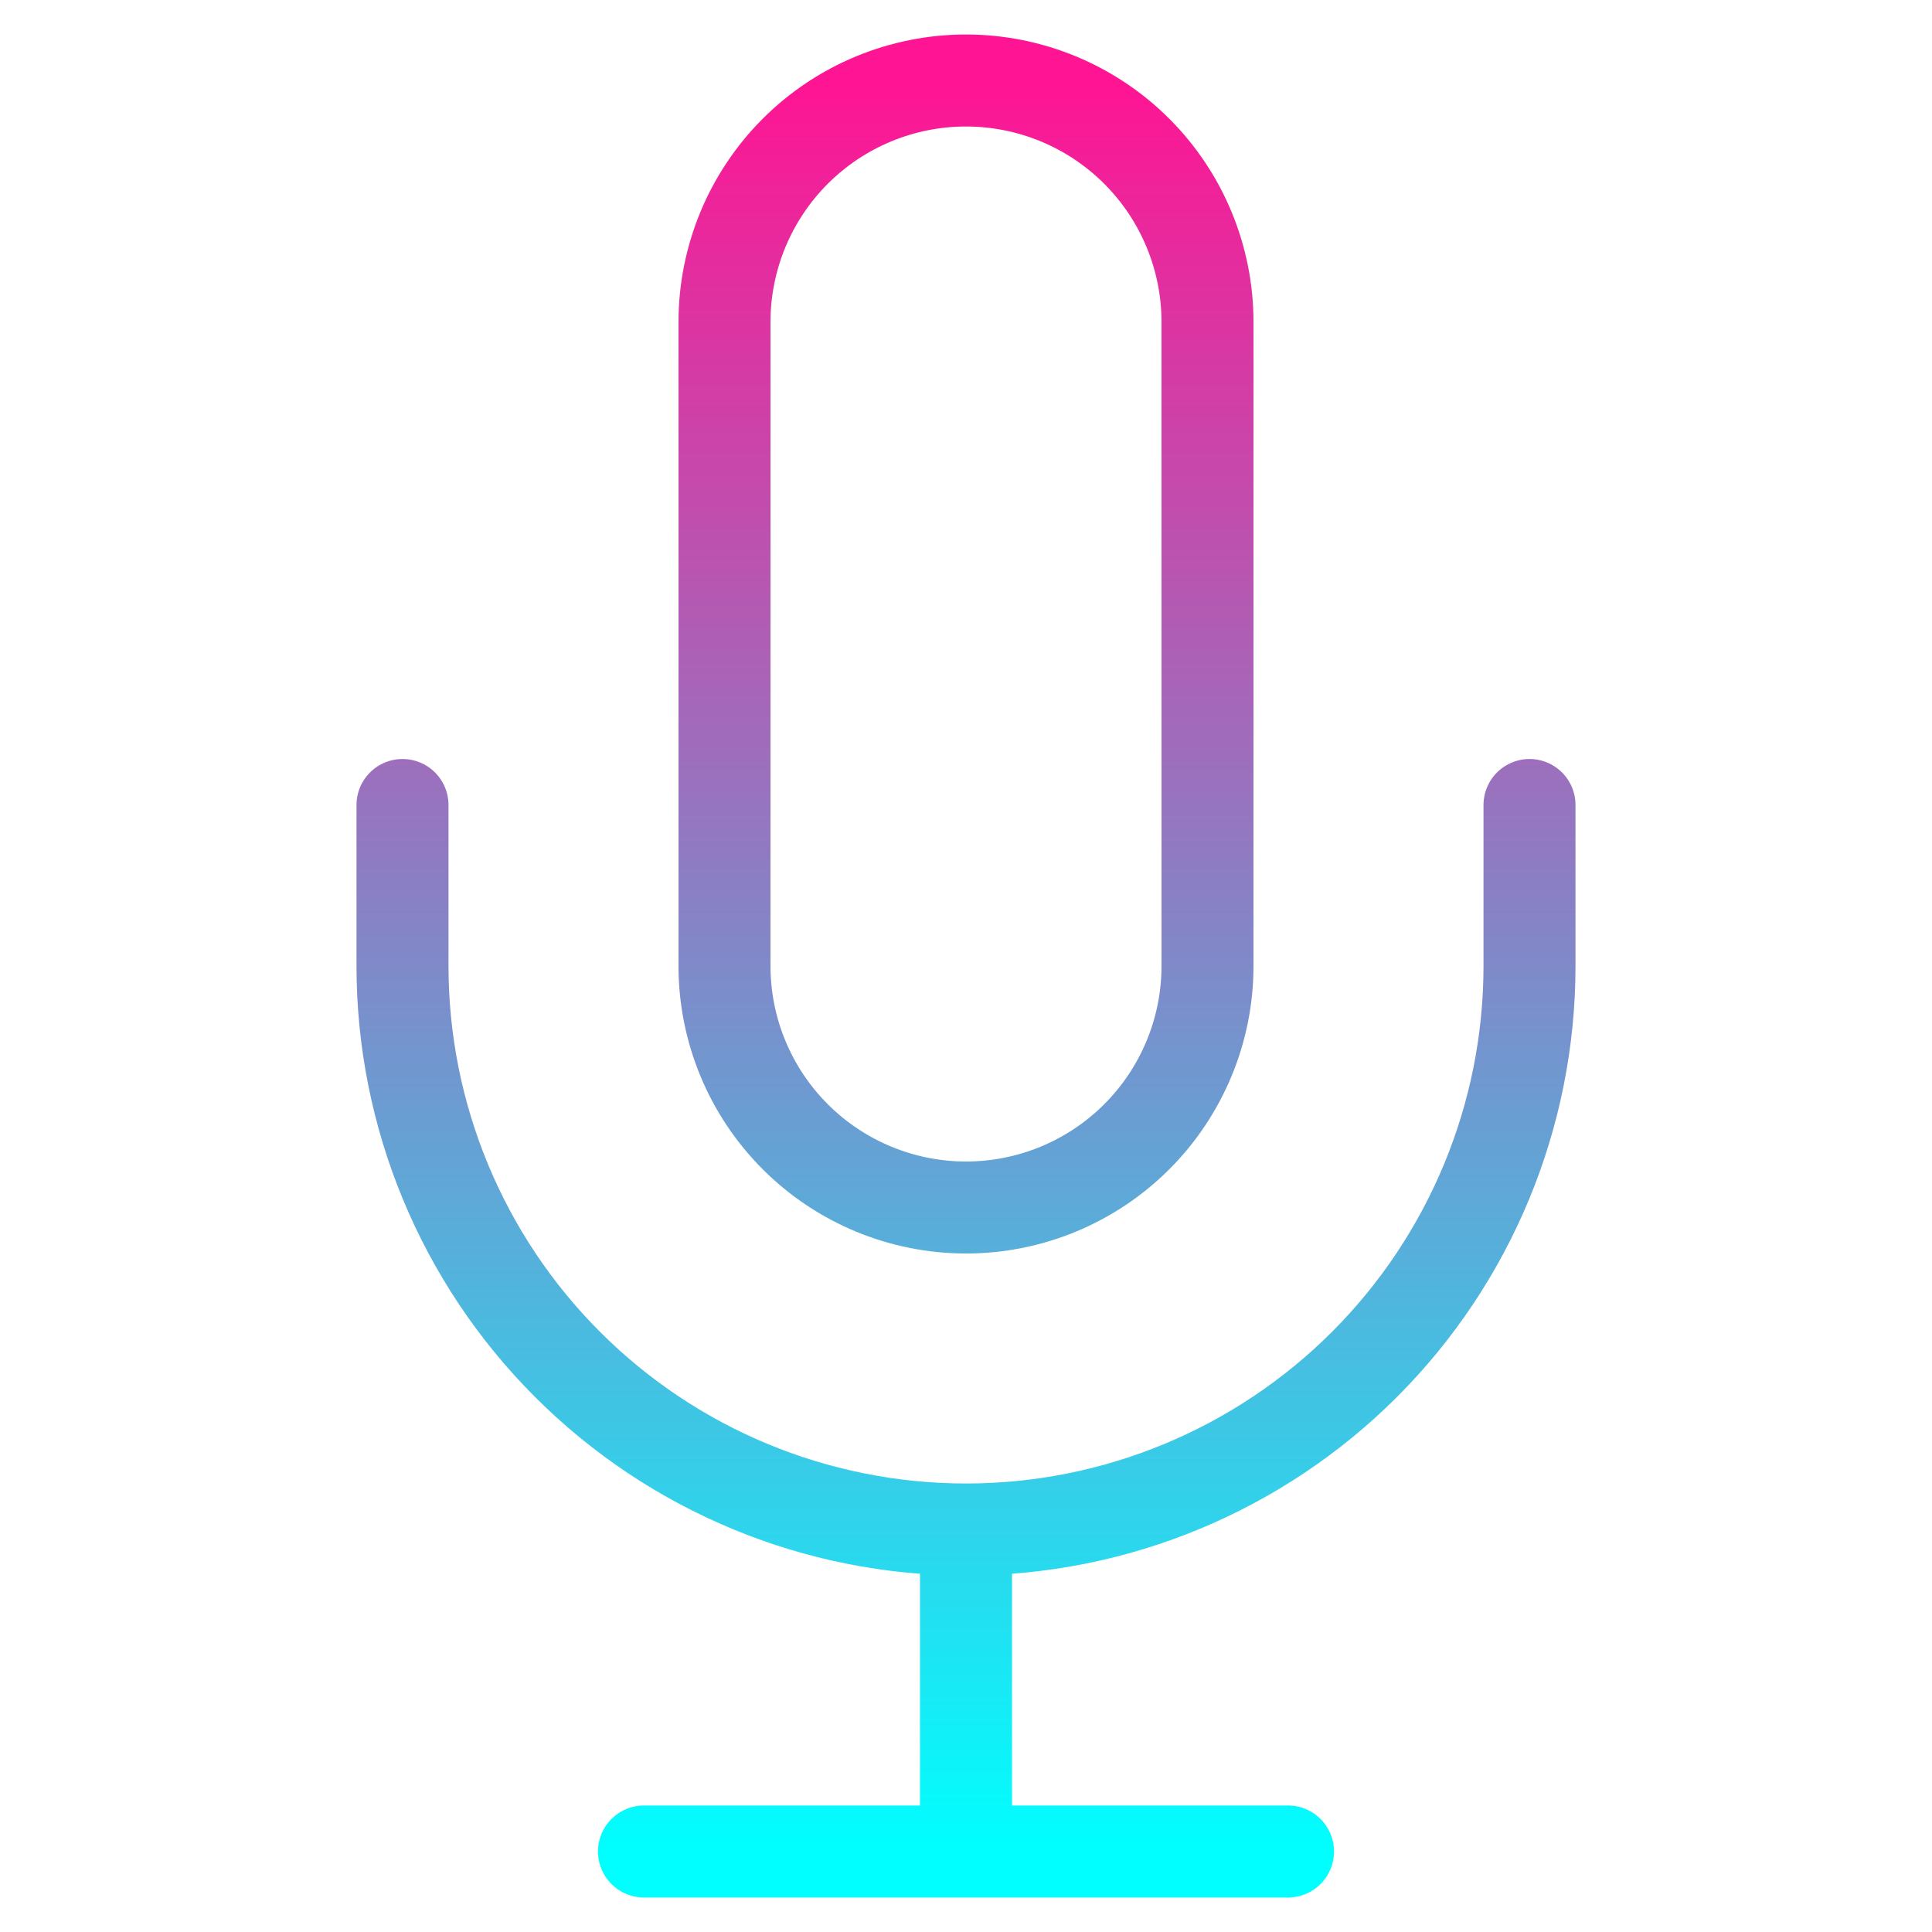 <svg width="21" height="21" viewBox="0 0 21 21" fill="none" xmlns="http://www.w3.org/2000/svg">
<path d="M16.625 8.75V10.5C16.625 12.124 15.98 13.682 14.831 14.831C13.682 15.98 12.124 16.625 10.5 16.625M10.5 16.625C8.876 16.625 7.318 15.98 6.169 14.831C5.02 13.682 4.375 12.124 4.375 10.5V8.75M10.5 16.625V20.125M7 20.125H14M10.5 0.875C9.804 0.875 9.136 1.152 8.644 1.644C8.152 2.136 7.875 2.804 7.875 3.5V10.5C7.875 11.196 8.152 11.864 8.644 12.356C9.136 12.848 9.804 13.125 10.5 13.125C11.196 13.125 11.864 12.848 12.356 12.356C12.848 11.864 13.125 11.196 13.125 10.5V3.5C13.125 2.804 12.848 2.136 12.356 1.644C11.864 1.152 11.196 0.875 10.5 0.875Z" stroke="url(#paint0_linear_146_134)" stroke-linecap="round" stroke-linejoin="round"/>
<defs>
<linearGradient id="paint0_linear_146_134" x1="10.5" y1="0.875" x2="10.5" y2="20.125" gradientUnits="userSpaceOnUse">
<stop stop-color="#FF1493"/>
<stop offset="1" stop-color="#00FFFF"/>
</linearGradient>
</defs>
</svg>
